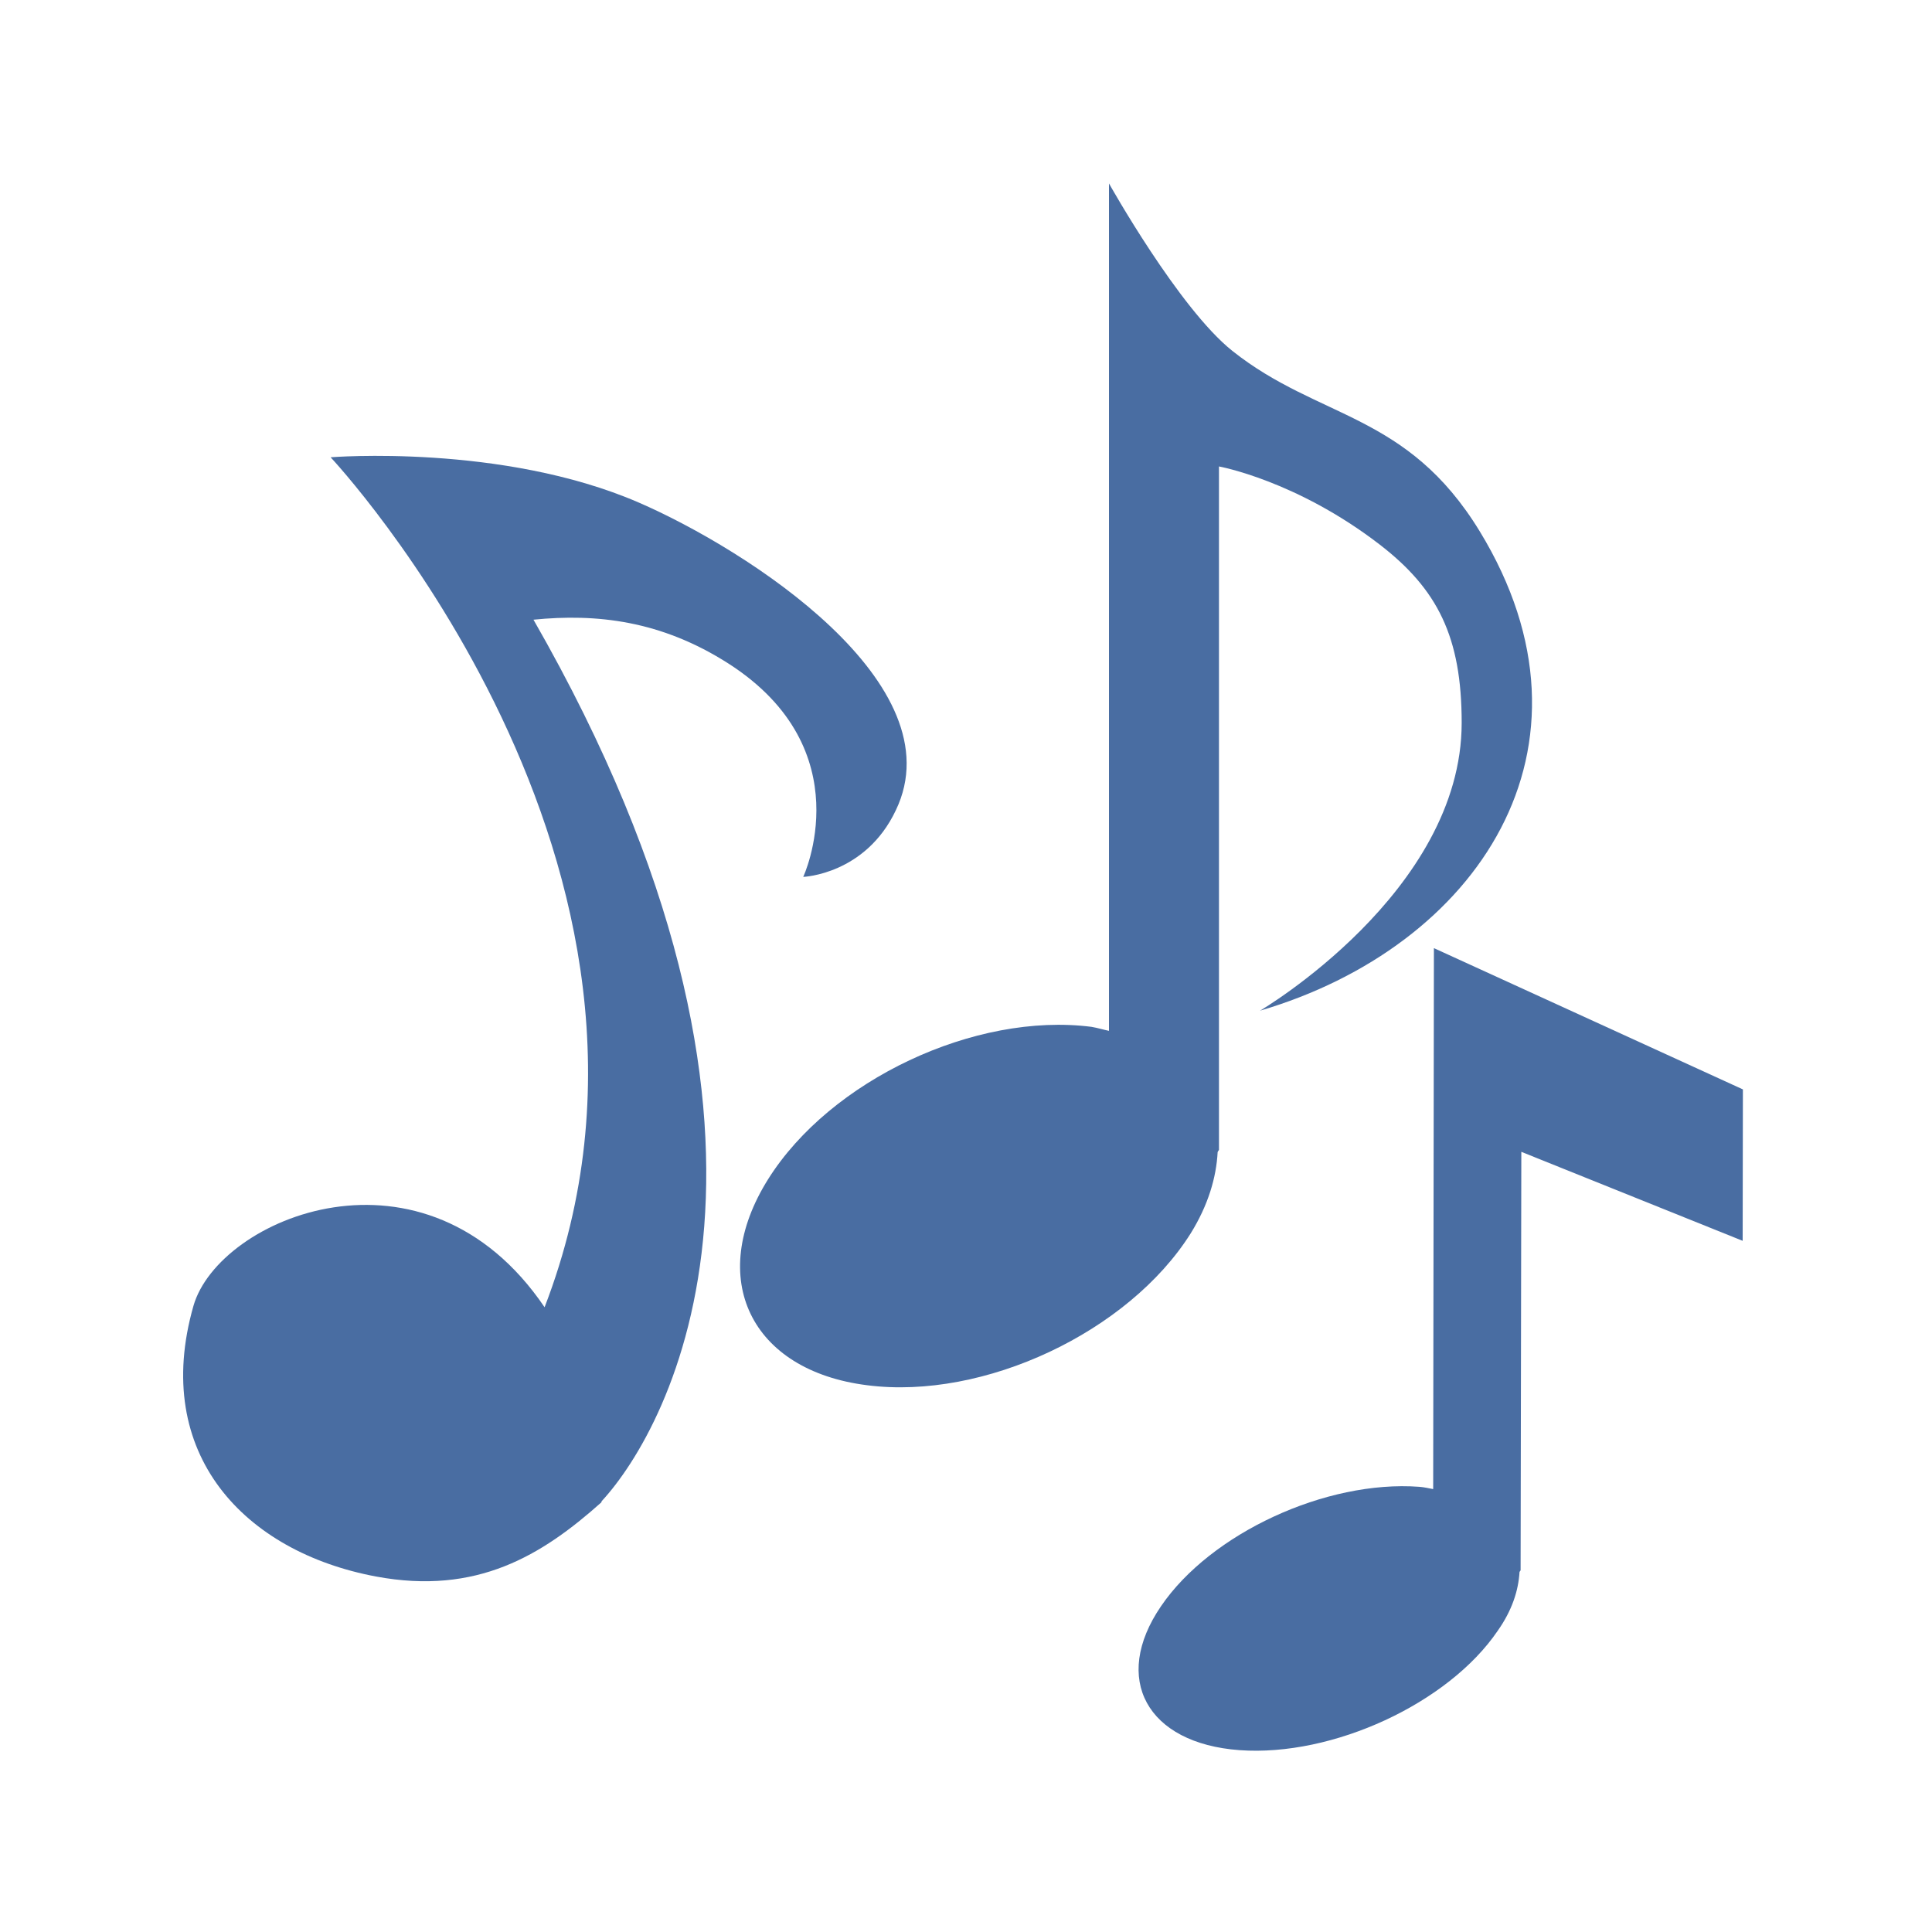 <?xml version="1.0" encoding="UTF-8"?>
<!DOCTYPE svg PUBLIC "-//W3C//DTD SVG 1.1 Tiny//EN" "http://www.w3.org/Graphics/SVG/1.1/DTD/svg11-tiny.dtd">
<svg width="16" height="16" viewBox="0 0 16 16">
<path fill="#496DA2" d="M10.206,2.906C9.763,2.554,9.184,1.519,9.184,1.519v7.018c-0.048-0.01-0.092-0.024-0.144-0.033 C8.076,8.38,6.876,8.945,6.361,9.766c-0.514,0.82-0.146,1.585,0.821,1.706c0.965,0.124,2.164-0.44,2.679-1.258 c0.145-0.234,0.212-0.463,0.223-0.673c0.003-0.007,0.007-0.012,0.011-0.018c0-0.225,0-5.66,0-5.66s0.64,0.115,1.33,0.646 c0.48,0.37,0.68,0.764,0.68,1.477c0,1.403-1.67,2.384-1.67,2.384c1.796-0.528,2.914-2.174,1.82-3.969 C11.652,3.413,10.923,3.476,10.206,2.906z"/>
<path fill="#496DA2" d="M5.288,4.161c-1.131-0.489-2.55-0.374-2.55-0.374s3.181,3.389,1.772,7.039 c-0.99-1.46-2.699-0.742-2.908-0.011c-0.351,1.228,0.426,2.038,1.512,2.241c0.835,0.156,1.374-0.175,1.866-0.614 c0.001-0.003,0.001-0.006,0.003-0.01c0.567-0.614,1.886-3.025-0.565-7.3c0.521-0.052,1.057,0.006,1.616,0.364 C7.145,6.21,6.652,7.262,6.652,7.262S7.167,7.243,7.419,6.71C7.92,5.667,6.194,4.554,5.288,4.161z"/>
<path fill="#496DA2" d="M11.875,7.852l-0.006,4.48c-0.039-0.007-0.074-0.016-0.116-0.019c-0.771-0.057-1.727,0.385-2.138,0.989 c-0.411,0.601-0.117,1.136,0.65,1.192c0.772,0.056,1.729-0.387,2.138-0.988c0.12-0.17,0.172-0.335,0.181-0.487 c0.002-0.006,0.007-0.009,0.009-0.014c0-0.16,0.006-3.466,0.006-3.466l1.833,0.737l0.002-1.254L11.875,7.852z"/>
</svg>